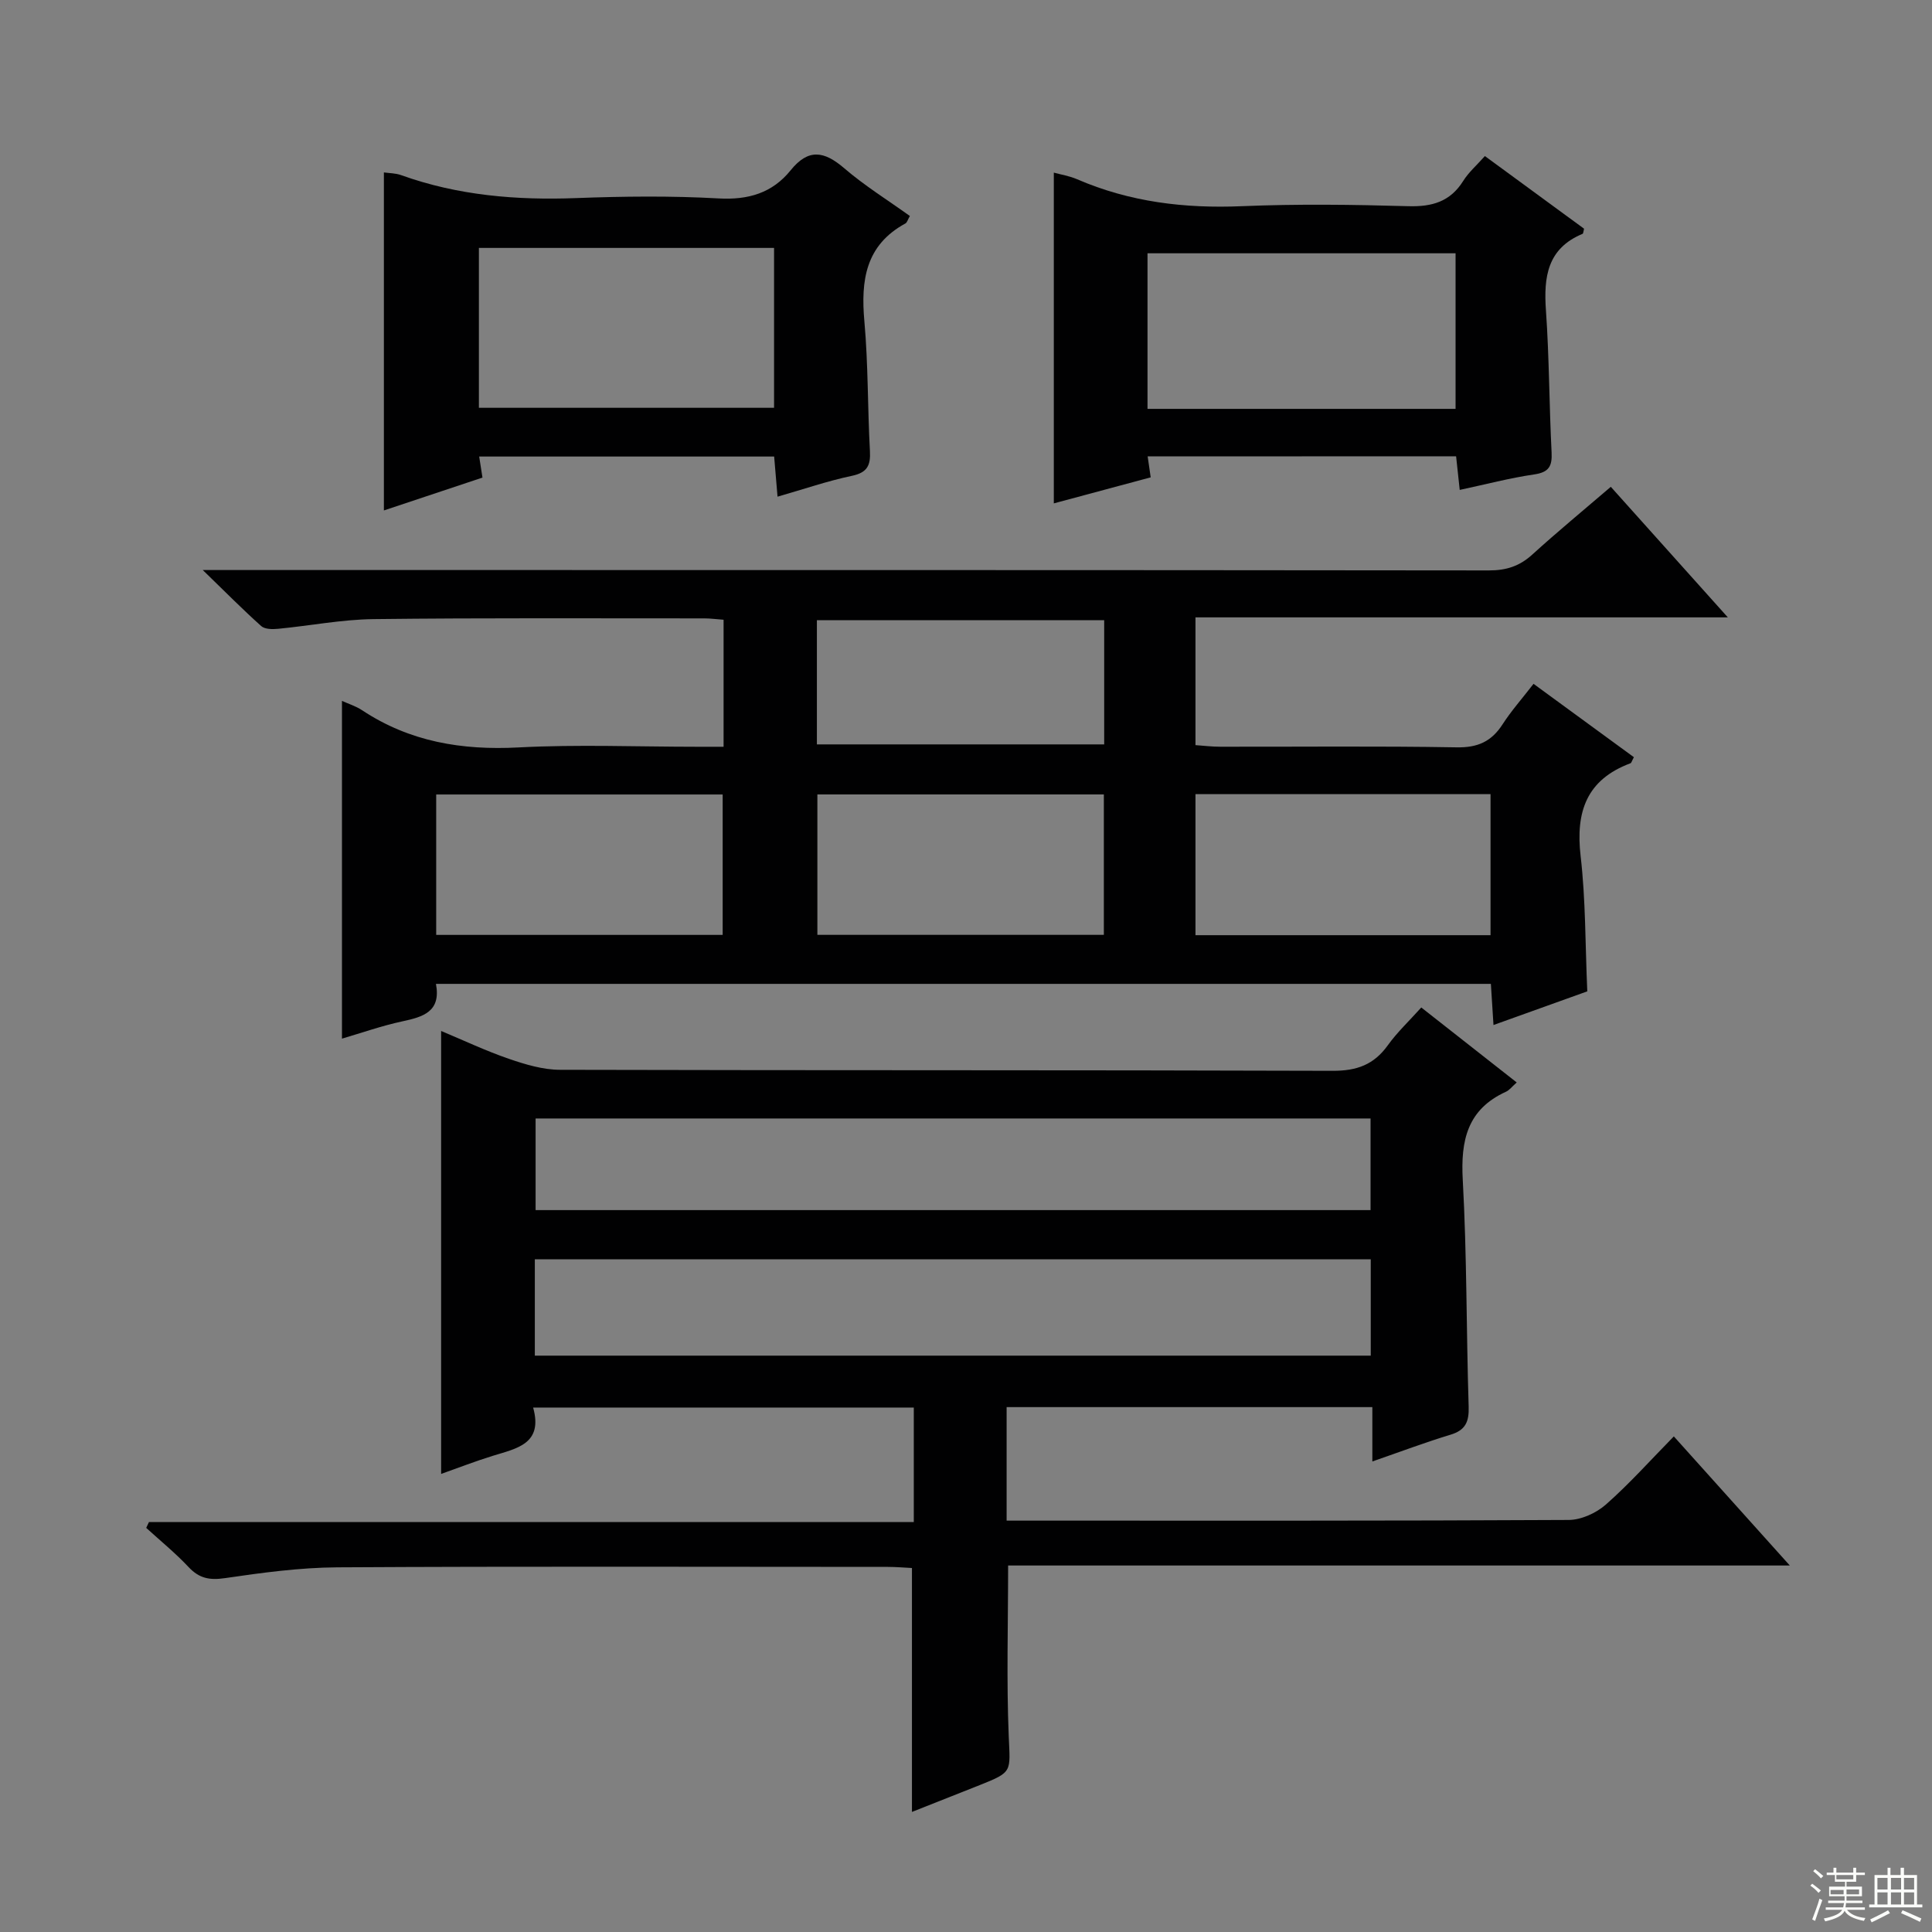 <svg enable-background="new 0 0 400 400" viewBox="0 0 400 400" xmlns="http://www.w3.org/2000/svg"><rect x="0" y="0" width="400" height="400" fill="#808080" stroke="none"/><g fill="#010102"><path d="m188.81 375.14c0-17.16 0-33.56 0-50.5-1.46-.07-3.23-.23-5-.23-38-.01-75.99-.13-113.98.09-7.77.05-15.57 1.11-23.28 2.24-3.17.46-5.31.05-7.5-2.29-2.72-2.9-5.83-5.43-8.78-8.12.19-.4.38-.81.57-1.21h158.35c0-8.2 0-15.77 0-23.7-26.1 0-52.13 0-78.81 0 2.1 7.53-3.39 8.46-8.38 10-3.6 1.11-7.12 2.49-10.67 3.74 0-30.66 0-60.88 0-91.71 4.69 1.96 9.29 4.14 14.07 5.78 3.38 1.16 7.01 2.25 10.53 2.26 53.33.14 106.65.03 159.98.21 4.99.02 8.53-1.26 11.41-5.27 1.92-2.68 4.37-4.98 6.94-7.84 6.63 5.21 13.08 10.27 19.76 15.52-.99.88-1.51 1.59-2.2 1.91-8.03 3.65-9.43 10.09-8.97 18.28.86 15.61.73 31.27 1.22 46.91.1 3.12-.62 4.88-3.75 5.83-5.22 1.58-10.33 3.51-16.19 5.54 0-3.99 0-7.5 0-11.25-25.53 0-50.45 0-75.72 0v23.5h5.38c37 0 73.99.06 110.98-.14 2.61-.01 5.71-1.43 7.71-3.19 4.86-4.28 9.19-9.14 14.07-14.11 7.95 8.85 15.6 17.37 24.01 26.73-54.49 0-108.11 0-161.84 0 0 12.29-.35 23.86.13 35.4.3 7.35.86 7.33-6.02 10.07-4.76 1.89-9.51 3.77-14.02 5.55zm-78.08-94.47h173.07c0-6.77 0-13.21 0-19.95-57.72 0-115.24 0-173.07 0zm173.03-49.1c-57.9 0-115.39 0-172.87 0v18.97h172.87c0-6.39 0-12.5 0-18.97z"/><path d="m309.21 212.22c-.2-3.09-.36-5.67-.54-8.52-72.81 0-145.39 0-218.41 0 1.09 5.79-2.68 6.84-7 7.77-4.19.9-8.27 2.34-12.46 3.57 0-23.37 0-46.58 0-69.93 1.26.58 2.87 1.07 4.22 1.97 9.84 6.5 20.61 8.28 32.29 7.67 12.3-.65 24.65-.14 36.98-.14h5.52c0-9.09 0-17.54 0-26.3-1.43-.1-2.71-.28-3.99-.28-22.83.01-45.66-.12-68.48.15-6.6.08-13.19 1.38-19.79 2.01-1.15.11-2.73.1-3.47-.57-3.79-3.39-7.37-7.01-12.1-11.6h7.37c86.31 0 172.62-.02 258.93.08 3.58 0 6.32-.88 8.95-3.27 5.17-4.7 10.57-9.15 16.27-14.04 7.92 8.84 15.74 17.56 24.23 27.03-37.21 0-73.54 0-110.22 0v26.45c1.61.11 3.34.33 5.08.33 16.33.03 32.66-.16 48.98.13 4.36.08 7.21-1.19 9.51-4.75 1.79-2.78 4.01-5.28 6.42-8.4 7.05 5.15 13.93 10.18 20.78 15.19-.42.76-.5 1.18-.72 1.26-9.08 3.39-11.37 10.03-10.31 19.2 1.05 9.04.95 18.21 1.38 28.02-6.11 2.18-12.59 4.51-19.42 6.97zm-61.7-47.8v29.2h61.09c0-9.87 0-19.42 0-29.2-20.4 0-40.49 0-61.09 0zm-157.2 29.14h59.31c0-9.94 0-19.5 0-29.07-19.94 0-39.5 0-59.31 0zm78.92-.01h59.31c0-9.93 0-19.49 0-29.07-19.96 0-39.53 0-59.31 0zm-.1-39.43h59.48c0-8.9 0-17.32 0-25.72-20.03 0-39.74 0-59.48 0z"/><path d="m188.38 44.72c-.44.75-.57 1.35-.92 1.54-8.27 4.5-9.26 11.79-8.5 20.26.8 8.92.66 17.92 1.15 26.88.16 2.99-.57 4.45-3.75 5.12-5.01 1.05-9.89 2.74-15.38 4.31-.25-2.91-.46-5.45-.7-8.31-20.41 0-40.61 0-61.07 0 .21 1.33.41 2.6.68 4.36-6.73 2.24-13.57 4.52-20.41 6.8 0-23.55 0-46.6 0-69.98 1.1.16 2.41.14 3.57.56 11.75 4.22 23.87 5.22 36.27 4.75 9.81-.37 19.66-.48 29.45.07 6.16.35 11.13-1.12 14.92-5.82 3.67-4.55 6.92-4 11.05-.47 4.23 3.64 9.03 6.62 13.64 9.93zm-89.23 39.71h61.11c0-11.3 0-22.2 0-33.1-20.54 0-40.75 0-61.11 0z"/><path d="m237.61 94.49c.22 1.52.38 2.64.63 4.34-6.76 1.82-13.5 3.63-20.06 5.39 0-23.09 0-45.64 0-68.48 1.44.4 3.22.68 4.82 1.37 10.91 4.72 22.27 6.08 34.1 5.58 11.47-.48 22.99-.33 34.48 0 4.93.14 8.67-.93 11.37-5.24 1.12-1.79 2.8-3.24 4.48-5.14 6.98 5.11 13.78 10.09 20.53 15.04-.13.49-.14 1-.32 1.07-7.28 3.03-8.06 8.91-7.57 15.85.69 9.78.67 19.61 1.17 29.4.15 2.9-.59 4.12-3.63 4.56-5.06.74-10.03 2.06-15.39 3.2-.27-2.51-.49-4.59-.75-6.96-21.23.02-42.31.02-63.86.02zm63.75-9.84c0-10.74 0-21.42 0-32.21-21.38 0-42.58 0-63.78 0v32.21z"/></g><path d="m374.8 390.4.4-.4c.7.5 1.3 1 1.8 1.4l-.5.5c-.5-.6-1.1-1.1-1.7-1.5zm1 7.3-.6-.3c.5-1.4 1.1-2.8 1.5-4.3.2.1.4.2.6.3-.5 1.3-1 2.8-1.5 4.3zm-.4-10.3.4-.4c.4.3 1 .8 1.7 1.4l-.5.5c-.4-.5-1-1-1.6-1.5zm2.5.3h1.7v-1h.6v1h3.5v-1h.6v1h1.8v.5h-1.8v1.4h-2v1h3.2v2h-3.2v.9h3.3v.5h-3.4c0 .3-.1.6-.1.9h4v.5h-3.7c.7.9 1.9 1.5 3.8 1.7-.1.2-.2.4-.3.6-2.1-.4-3.5-1.1-4-2.1-.4 1-1.8 1.7-4 2.2-.1-.2-.2-.4-.3-.6 2.1-.4 3.4-1 3.8-1.8h-3.4v-.5h3.6c.1-.3.1-.6.2-.9h-3.3v-.5h3.4c0-.3 0-.6 0-.9h-3.2v-2h3.3v-1h-2.1v-1.4h-1.7v-.5zm1.1 3.5v1h2.7c0-.3 0-.4 0-.4 0-.1 0-.2 0-.2 0-.1 0-.2 0-.3h-2.7zm1.2-3v.9h3.5v-.9zm4.7 3h-2.6v.6.4h2.6z" fill="#fbfcfa"/><path d="m393.6 386.7h.6v1.5h2.7v6.1h1.1v.6h-11v-.6h1.1v-6.1h2.7v-1.5h.6v1.5h2.1v-1.5zm-2.7 8.8.4.6c-1.2.6-2.5 1.3-3.8 1.9-.1-.2-.2-.4-.3-.6 1.2-.6 2.5-1.2 3.7-1.9zm-2.2-6.7v2.4h2.1v-2.4zm0 3v2.5h2.1v-2.5zm2.8-3v2.4h2.1v-2.4zm0 3v2.5h2.1v-2.5zm6 6.1c-1.4-.7-2.7-1.3-3.9-1.8l.3-.6c1.5.6 2.7 1.2 3.9 1.7zm-1.2-9.1h-2.1v2.4h2.1zm-2.1 3v2.5h2.1v-2.5z" fill="#fbfcfa"/></svg>